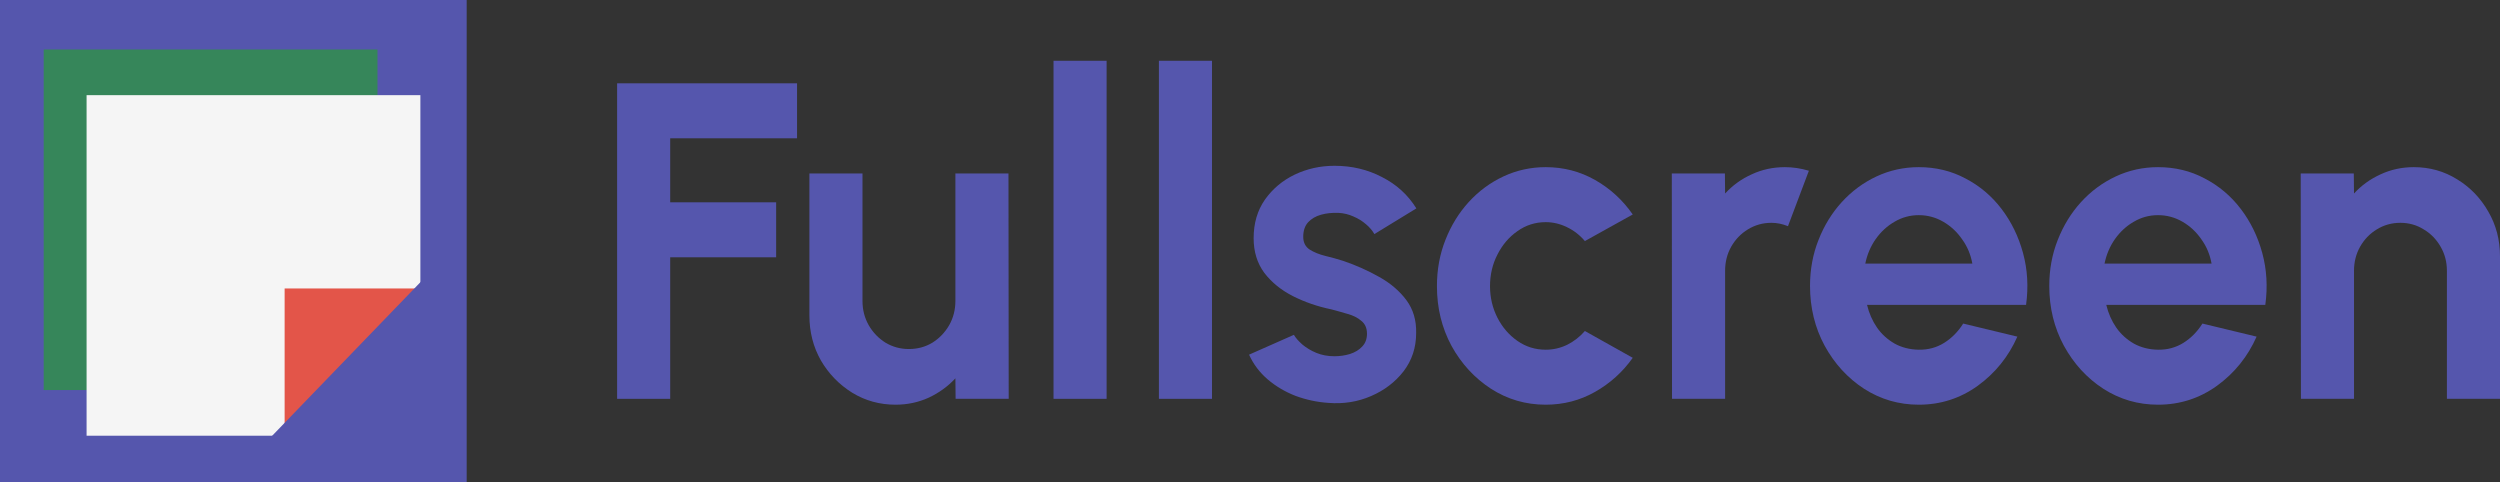 <svg width="280" height="54" viewBox="0 0 280 54" fill="none" xmlns="http://www.w3.org/2000/svg">
<rect x="0" y="0" width="280" height="54" fill="#333333" stroke="none"/>
<path d="M52.268 0H0V54H52.268V0Z" fill="#5556AD"/>
<path d="M42.281 5.544H4.894V43.687H42.281V5.544Z" fill="#36865A"/>
<path d="M47.083 10.658H9.697V48.8H47.083V10.658Z" fill="#F5F5F5"/>
<path d="M31.878 48.614V32.308H47.621" fill="#E35549"/>
<path d="M49.858 28.735V51.321H28.054" fill="#5556AD"/>
<path d="M69.117 44.669V9.331H89.269V15.49H75.062V22.658H86.929V28.817H75.062V44.669H69.117Z" fill="#5556AD"/>
<path d="M90.653 35.33V19.427H96.599V33.714C96.599 34.707 96.835 35.616 97.306 36.441C97.777 37.248 98.402 37.896 99.182 38.384C99.978 38.855 100.847 39.091 101.789 39.091C102.764 39.091 103.641 38.855 104.421 38.384C105.201 37.896 105.826 37.248 106.297 36.441C106.768 35.616 107.004 34.707 107.004 33.714V19.427H112.95L112.974 44.669H107.028L107.004 42.372C106.159 43.281 105.16 44.005 104.007 44.543C102.853 45.065 101.619 45.326 100.303 45.326C98.532 45.326 96.916 44.88 95.454 43.988C93.992 43.079 92.822 41.876 91.945 40.378C91.084 38.864 90.653 37.181 90.653 35.33Z" fill="#5556AD"/>
<path d="M117.995 44.669V6.806H123.94V44.669H117.995Z" fill="#5556AD"/>
<path d="M129.798 44.669V6.806H135.743V44.669H129.798Z" fill="#5556AD"/>
<path d="M148.789 45.124C147.522 45.04 146.295 44.779 145.109 44.341C143.94 43.887 142.9 43.273 141.99 42.499C141.081 41.724 140.382 40.799 139.895 39.722L144.915 37.501C145.109 37.837 145.426 38.199 145.865 38.586C146.303 38.956 146.823 39.268 147.424 39.52C148.042 39.773 148.716 39.899 149.447 39.899C150.064 39.899 150.649 39.815 151.201 39.646C151.77 39.461 152.225 39.184 152.566 38.813C152.923 38.443 153.102 37.964 153.102 37.374C153.102 36.752 152.891 36.272 152.468 35.936C152.062 35.582 151.542 35.322 150.909 35.153C150.292 34.968 149.691 34.8 149.106 34.648C147.562 34.329 146.125 33.832 144.793 33.159C143.477 32.486 142.413 31.619 141.601 30.559C140.805 29.482 140.407 28.186 140.407 26.672C140.407 25.006 140.829 23.567 141.674 22.355C142.535 21.144 143.647 20.21 145.012 19.554C146.393 18.897 147.879 18.569 149.471 18.569C151.404 18.569 153.175 18.99 154.783 19.831C156.408 20.656 157.691 21.825 158.633 23.34L153.93 26.218C153.703 25.814 153.386 25.443 152.98 25.107C152.574 24.753 152.111 24.467 151.591 24.249C151.071 24.013 150.527 23.878 149.959 23.845C149.228 23.811 148.562 23.878 147.96 24.047C147.359 24.215 146.872 24.501 146.498 24.905C146.141 25.309 145.962 25.847 145.962 26.52C145.962 27.16 146.206 27.64 146.693 27.959C147.181 28.262 147.766 28.498 148.448 28.666C149.146 28.834 149.812 29.019 150.446 29.221C151.875 29.709 153.216 30.307 154.467 31.014C155.734 31.72 156.749 32.587 157.513 33.613C158.276 34.64 158.642 35.868 158.609 37.299C158.609 38.931 158.138 40.361 157.196 41.59C156.254 42.801 155.035 43.727 153.541 44.367C152.062 45.006 150.478 45.258 148.789 45.124Z" fill="#5556AD"/>
<path d="M177.506 37.072L182.867 40.075C181.746 41.657 180.341 42.928 178.652 43.887C176.962 44.846 175.118 45.326 173.12 45.326C170.878 45.326 168.832 44.728 166.98 43.534C165.144 42.339 163.674 40.74 162.569 38.738C161.481 36.718 160.937 34.489 160.937 32.048C160.937 30.197 161.253 28.473 161.887 26.874C162.52 25.258 163.39 23.845 164.494 22.633C165.615 21.405 166.915 20.445 168.393 19.756C169.871 19.066 171.447 18.721 173.12 18.721C175.118 18.721 176.962 19.2 178.652 20.159C180.341 21.119 181.746 22.406 182.867 24.021L177.506 27C176.938 26.327 176.264 25.805 175.484 25.435C174.72 25.065 173.933 24.88 173.12 24.88C171.951 24.88 170.895 25.216 169.952 25.889C169.01 26.546 168.263 27.421 167.711 28.515C167.158 29.591 166.882 30.77 166.882 32.048C166.882 33.31 167.158 34.489 167.711 35.582C168.263 36.659 169.01 37.526 169.952 38.182C170.895 38.839 171.951 39.167 173.12 39.167C173.965 39.167 174.769 38.982 175.533 38.611C176.296 38.224 176.954 37.711 177.506 37.072Z" fill="#5556AD"/>
<path d="M187.266 44.669L187.242 19.427H193.188L193.212 21.674C194.041 20.765 195.031 20.05 196.185 19.528C197.338 18.99 198.581 18.721 199.913 18.721C200.807 18.721 201.7 18.855 202.594 19.125L200.254 25.334C199.637 25.082 199.02 24.955 198.402 24.955C197.444 24.955 196.567 25.199 195.771 25.687C194.991 26.159 194.365 26.806 193.894 27.631C193.439 28.439 193.212 29.339 193.212 30.332V44.669H187.266Z" fill="#5556AD"/>
<path d="M214.907 45.326C212.665 45.326 210.618 44.728 208.766 43.534C206.93 42.339 205.46 40.732 204.356 38.712C203.267 36.693 202.723 34.463 202.723 32.023C202.723 30.189 203.04 28.473 203.673 26.874C204.307 25.258 205.176 23.845 206.281 22.633C207.402 21.405 208.701 20.445 210.179 19.756C211.658 19.066 213.234 18.721 214.907 18.721C216.807 18.721 218.546 19.141 220.121 19.983C221.713 20.807 223.062 21.943 224.166 23.39C225.271 24.838 226.075 26.487 226.579 28.338C227.082 30.189 227.196 32.124 226.92 34.144H209.107C209.335 35.086 209.708 35.936 210.228 36.693C210.748 37.433 211.406 38.031 212.202 38.485C212.998 38.923 213.9 39.15 214.907 39.167C215.946 39.184 216.889 38.931 217.733 38.409C218.594 37.871 219.309 37.147 219.878 36.239L225.945 37.703C224.954 39.941 223.476 41.775 221.51 43.205C219.545 44.619 217.343 45.326 214.907 45.326ZM208.912 29.524H220.901C220.722 28.515 220.341 27.606 219.756 26.798C219.187 25.974 218.481 25.317 217.636 24.829C216.791 24.341 215.881 24.097 214.907 24.097C213.932 24.097 213.03 24.341 212.202 24.829C211.373 25.3 210.667 25.948 210.082 26.773C209.513 27.581 209.124 28.498 208.912 29.524Z" fill="#5556AD"/>
<path d="M241.701 45.326C239.46 45.326 237.413 44.728 235.561 43.534C233.725 42.339 232.255 40.732 231.15 38.712C230.062 36.693 229.518 34.463 229.518 32.023C229.518 30.189 229.835 28.473 230.468 26.874C231.102 25.258 231.971 23.845 233.075 22.633C234.196 21.405 235.496 20.445 236.974 19.756C238.453 19.066 240.028 18.721 241.701 18.721C243.602 18.721 245.34 19.141 246.916 19.983C248.508 20.807 249.856 21.943 250.961 23.39C252.066 24.838 252.87 26.487 253.374 28.338C253.877 30.189 253.991 32.124 253.715 34.144H235.902C236.129 35.086 236.503 35.936 237.023 36.693C237.543 37.433 238.201 38.031 238.997 38.485C239.793 38.923 240.694 39.15 241.701 39.167C242.741 39.184 243.683 38.931 244.528 38.409C245.389 37.871 246.104 37.147 246.672 36.239L252.74 37.703C251.749 39.941 250.271 41.775 248.305 43.205C246.339 44.619 244.138 45.326 241.701 45.326ZM235.707 29.524H247.696C247.517 28.515 247.135 27.606 246.551 26.798C245.982 25.974 245.275 25.317 244.431 24.829C243.586 24.341 242.676 24.097 241.701 24.097C240.727 24.097 239.825 24.341 238.997 24.829C238.168 25.3 237.462 25.948 236.877 26.773C236.308 27.581 235.918 28.498 235.707 29.524Z" fill="#5556AD"/>
<path d="M280 28.716V44.669H274.054V30.332C274.054 29.339 273.819 28.439 273.348 27.631C272.877 26.806 272.243 26.159 271.447 25.687C270.667 25.199 269.798 24.955 268.84 24.955C267.881 24.955 267.004 25.199 266.208 25.687C265.428 26.159 264.803 26.806 264.332 27.631C263.877 28.439 263.649 29.339 263.649 30.332V44.669H257.704L257.679 19.427H263.625L263.649 21.674C264.478 20.765 265.469 20.05 266.622 19.528C267.776 18.99 269.018 18.721 270.35 18.721C272.121 18.721 273.738 19.175 275.2 20.084C276.662 20.976 277.823 22.179 278.684 23.693C279.561 25.191 280 26.865 280 28.716Z" fill="#5556AD"/>
</svg>
